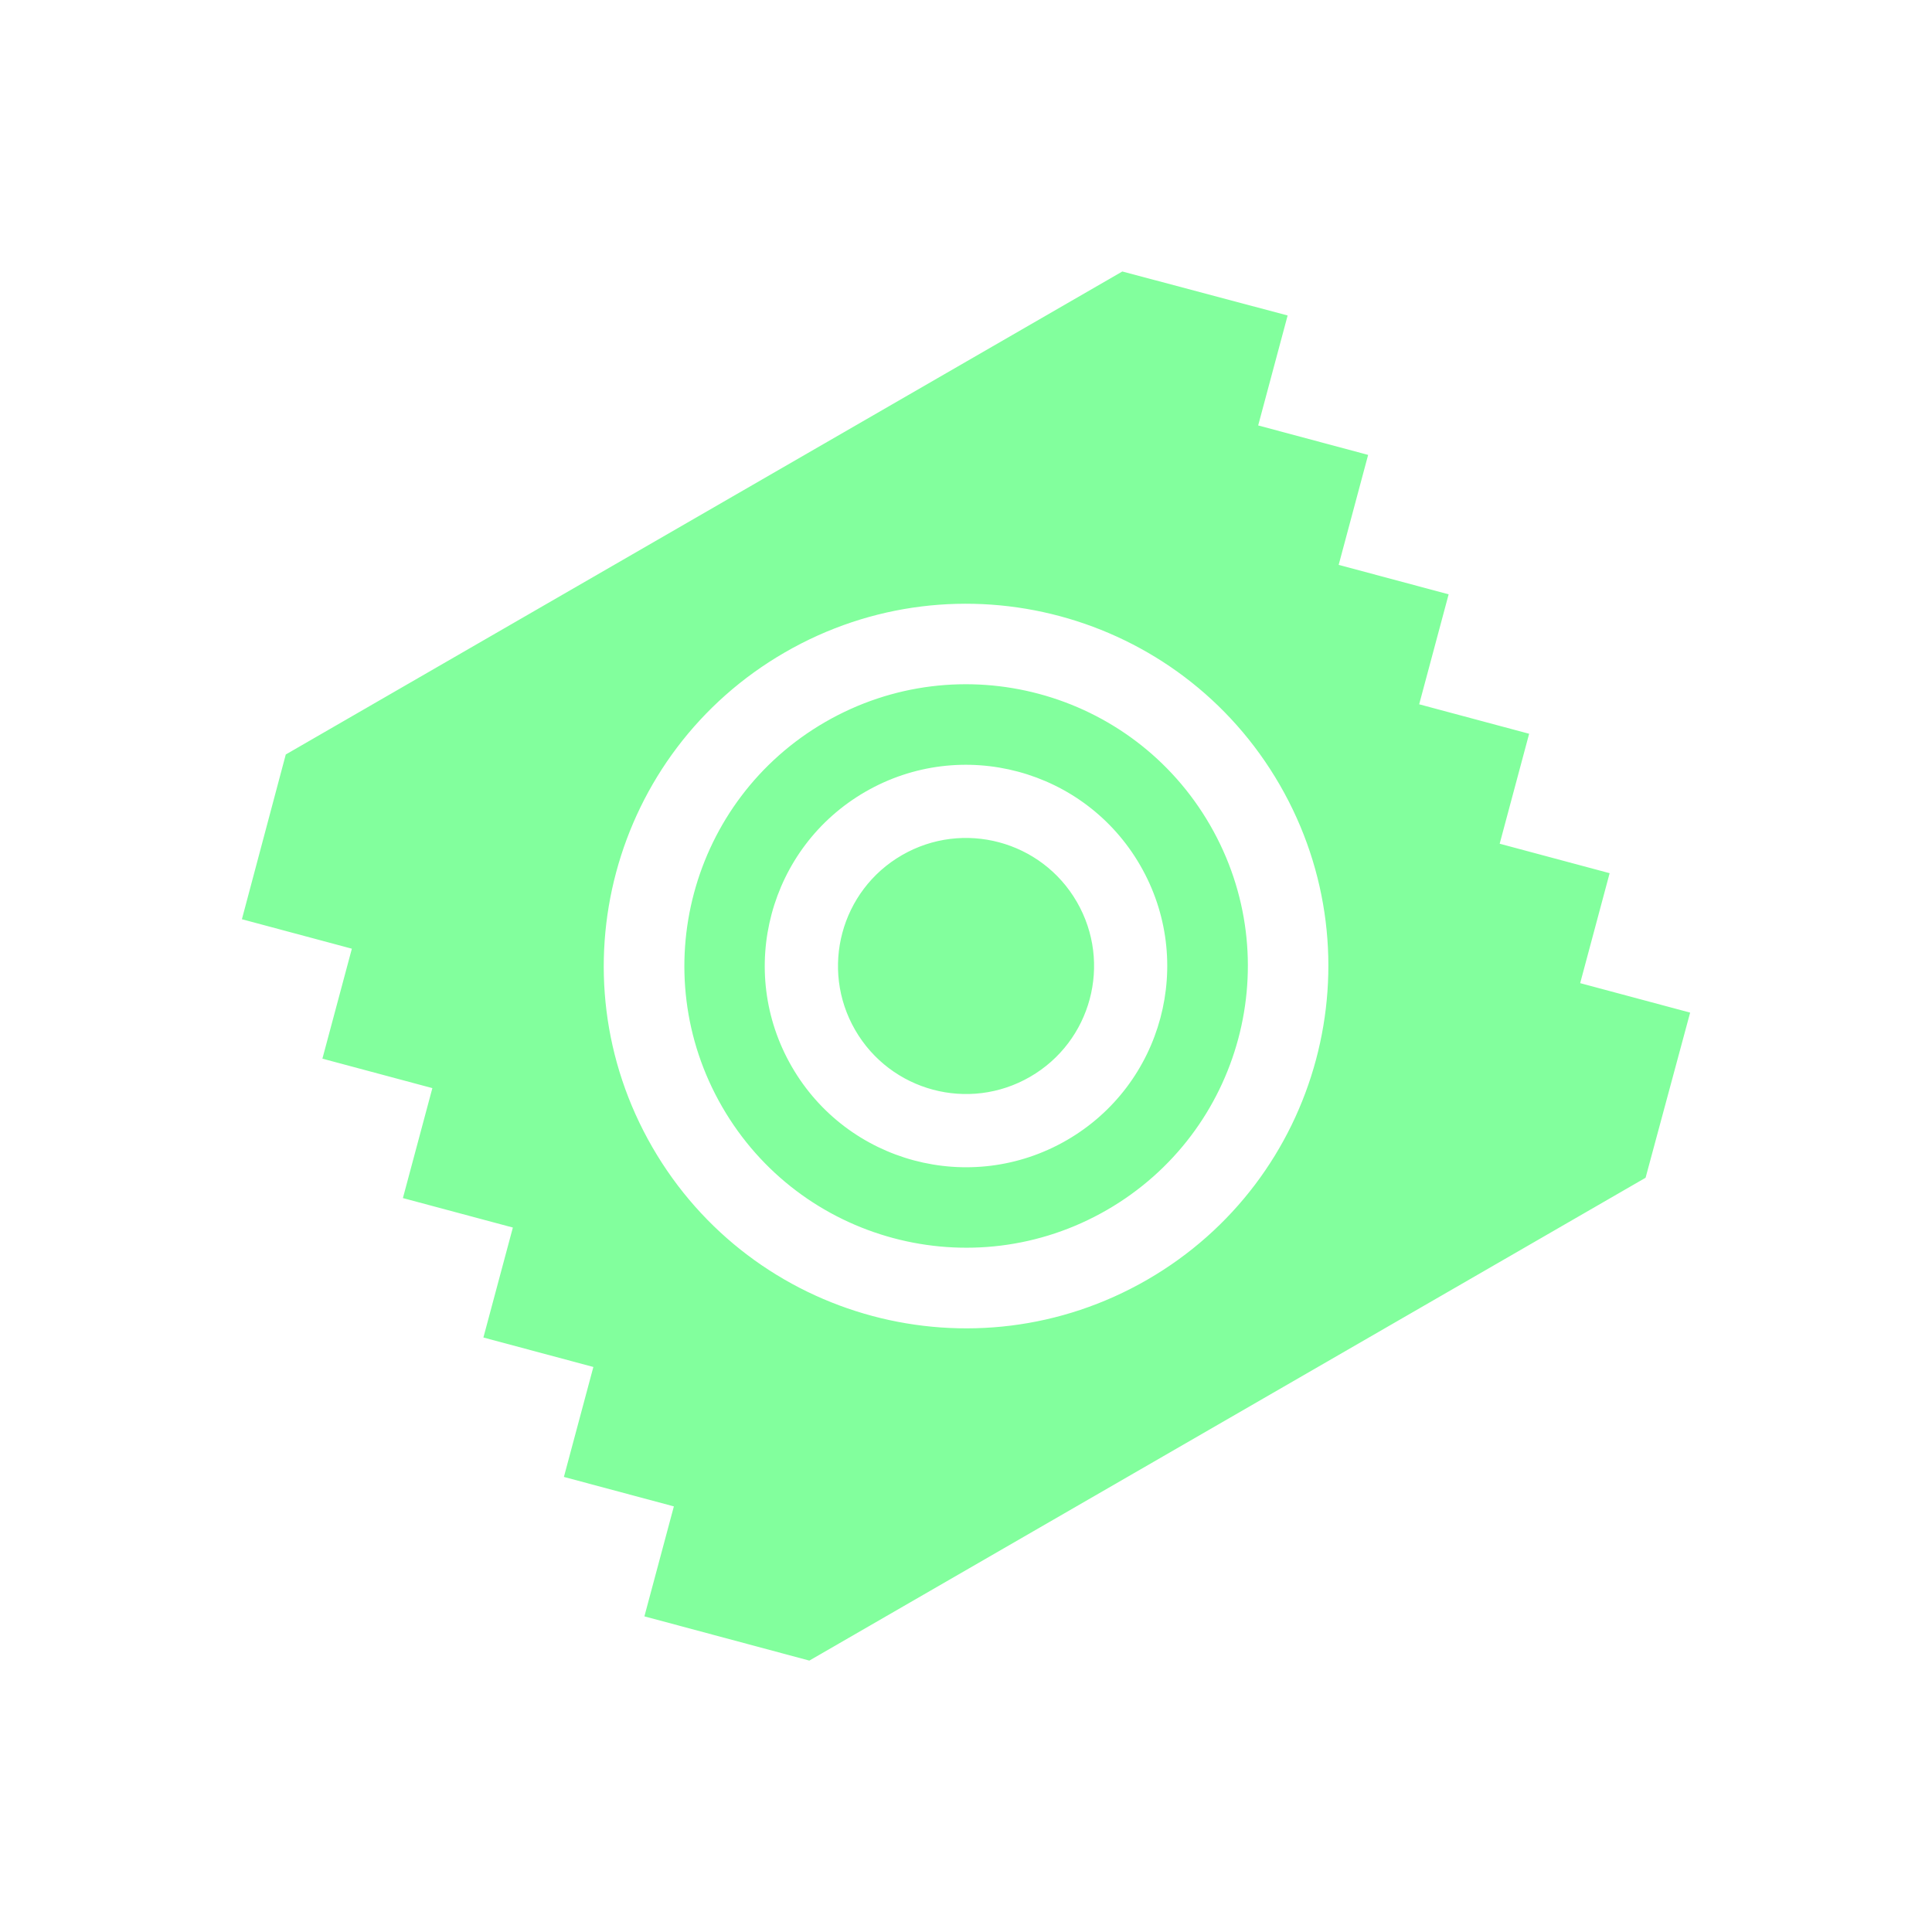 <svg width="48" height="48" viewBox="0 0 48 48" fill="none" xmlns="http://www.w3.org/2000/svg">
<path fill-rule="evenodd" clip-rule="evenodd" d="M27.884 6.745L31.991 7.838L31.259 10.57L33.991 11.302L33.259 14.034L35.991 14.766L35.259 17.498L37.991 18.23L37.259 20.962L39.991 21.694L39.259 24.426L41.991 25.158L40.884 29.261L20.108 41.257L16.01 40.158L16.742 37.426L14.01 36.694L14.742 33.962L12.01 33.23L12.742 30.498L10.01 29.766L10.742 27.034L8.01 26.302L8.742 23.57L6.01 22.838L7.1 18.745L27.884 6.745ZM16.207 28.501C18.693 32.806 24.197 34.281 28.502 31.795C32.806 29.31 34.281 23.806 31.796 19.501C29.311 15.196 23.806 13.722 19.502 16.207C15.197 18.692 13.722 24.196 16.207 28.501ZM17.942 27.499C19.874 30.846 24.155 31.993 27.502 30.061C30.85 28.128 31.997 23.848 30.064 20.5C28.131 17.153 23.851 16.006 20.503 17.938C17.156 19.871 16.009 24.151 17.942 27.499ZM26.5 28.33C24.108 29.71 21.051 28.891 19.671 26.5C18.29 24.109 19.109 21.052 21.5 19.671C23.892 18.291 26.949 19.11 28.329 21.501C29.71 23.892 28.891 26.949 26.5 28.33ZM25.591 26.754C24.07 27.633 22.125 27.111 21.246 25.59C20.368 24.069 20.889 22.123 22.41 21.245C23.932 20.367 25.877 20.888 26.755 22.409C27.634 23.931 27.113 25.876 25.591 26.754Z" fill="#82FF9D"/>
</svg>
